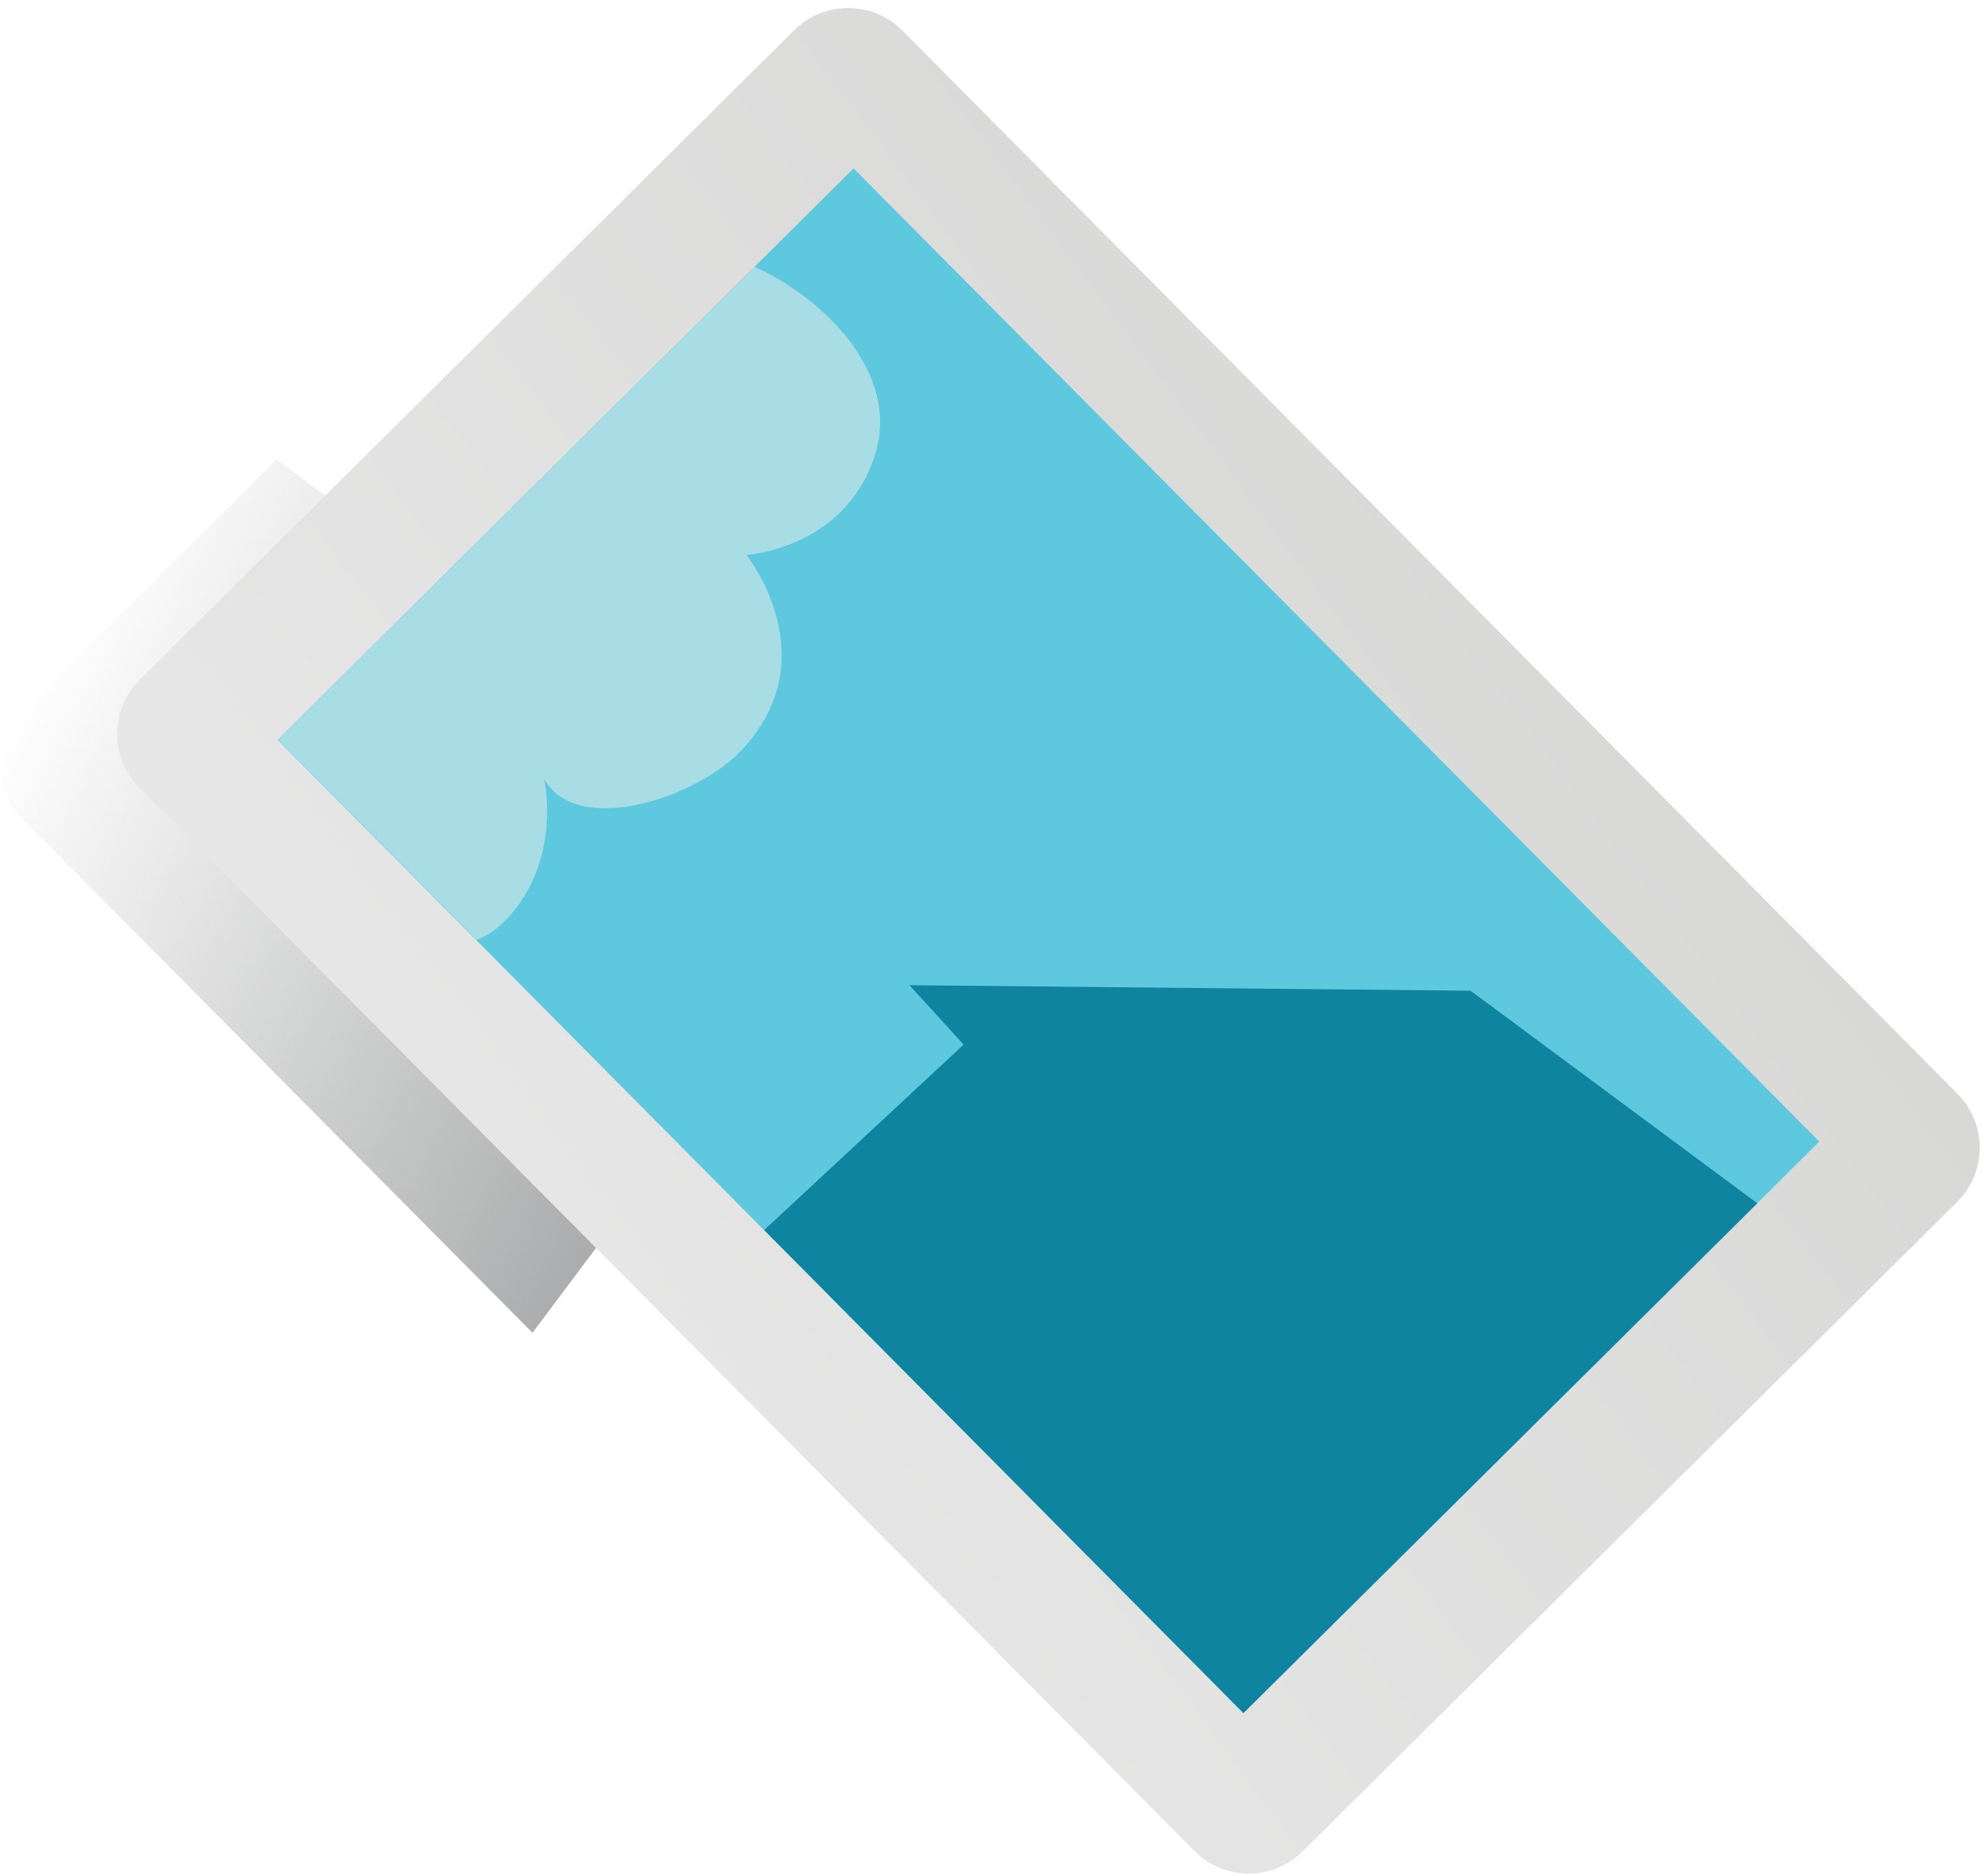 <svg width="221" height="209" viewBox="0 0 221 209" fill="none" xmlns="http://www.w3.org/2000/svg">
<path fill-rule="evenodd" clip-rule="evenodd" d="M88.922 94.686L30.826 51.17L2.599 79.179C-0.747 82.504 -0.77 87.903 2.553 91.261L59.314 148.467L90.638 106.654C93.472 102.883 92.702 97.534 88.919 94.697L88.922 94.686Z" fill="url(#paint0_linear_4030_3453)"/>
<path d="M218.04 121.837L100.53 3.418C97.21 0.072 91.806 0.052 88.461 3.371L15.579 75.694C12.233 79.014 12.212 84.418 15.532 87.763L133.042 206.183C136.362 209.528 141.766 209.55 145.111 206.23L217.993 133.906C221.34 130.586 221.36 125.182 218.04 121.837Z" fill="url(#paint1_linear_4030_3453)"/>
<path d="M202.656 127.166L95.083 18.76L30.924 82.425L138.499 190.83L202.656 127.166Z" fill="#5EC8DE"/>
<path fill-rule="evenodd" clip-rule="evenodd" d="M138.509 190.831L195.75 134.039L163.811 110.362L101.309 109.746L107.34 116.365L85.124 137.025L138.509 190.831Z" fill="#0E84A0"/>
<path fill-rule="evenodd" clip-rule="evenodd" d="M97.434 50.772C100.486 41.392 91.271 32.918 84.048 29.732L30.958 82.415L53.075 104.693C54.288 104.257 55.568 103.411 56.861 101.925C62.609 95.291 60.604 86.738 60.604 86.738C64.215 93.333 77.678 88.889 82.674 83.497C92.284 73.151 83.129 61.811 83.129 61.811C83.129 61.811 94.051 61.196 97.438 50.76L97.434 50.772Z" fill="#A8DDE6"/>
<defs>
<linearGradient id="paint0_linear_4030_3453" x1="3.268" y1="76.976" x2="83.619" y2="119.863" gradientUnits="userSpaceOnUse">
<stop stop-color="#8E8F90" stop-opacity="0"/>
<stop offset="1" stop-color="#8E8F90" stop-opacity="0.8"/>
</linearGradient>
<linearGradient id="paint1_linear_4030_3453" x1="173.85" y1="62.343" x2="59.72" y2="147.286" gradientUnits="userSpaceOnUse">
<stop stop-color="#D8D8D7"/>
<stop offset="1" stop-color="#E8E7E7"/>
</linearGradient>
</defs>
</svg>
